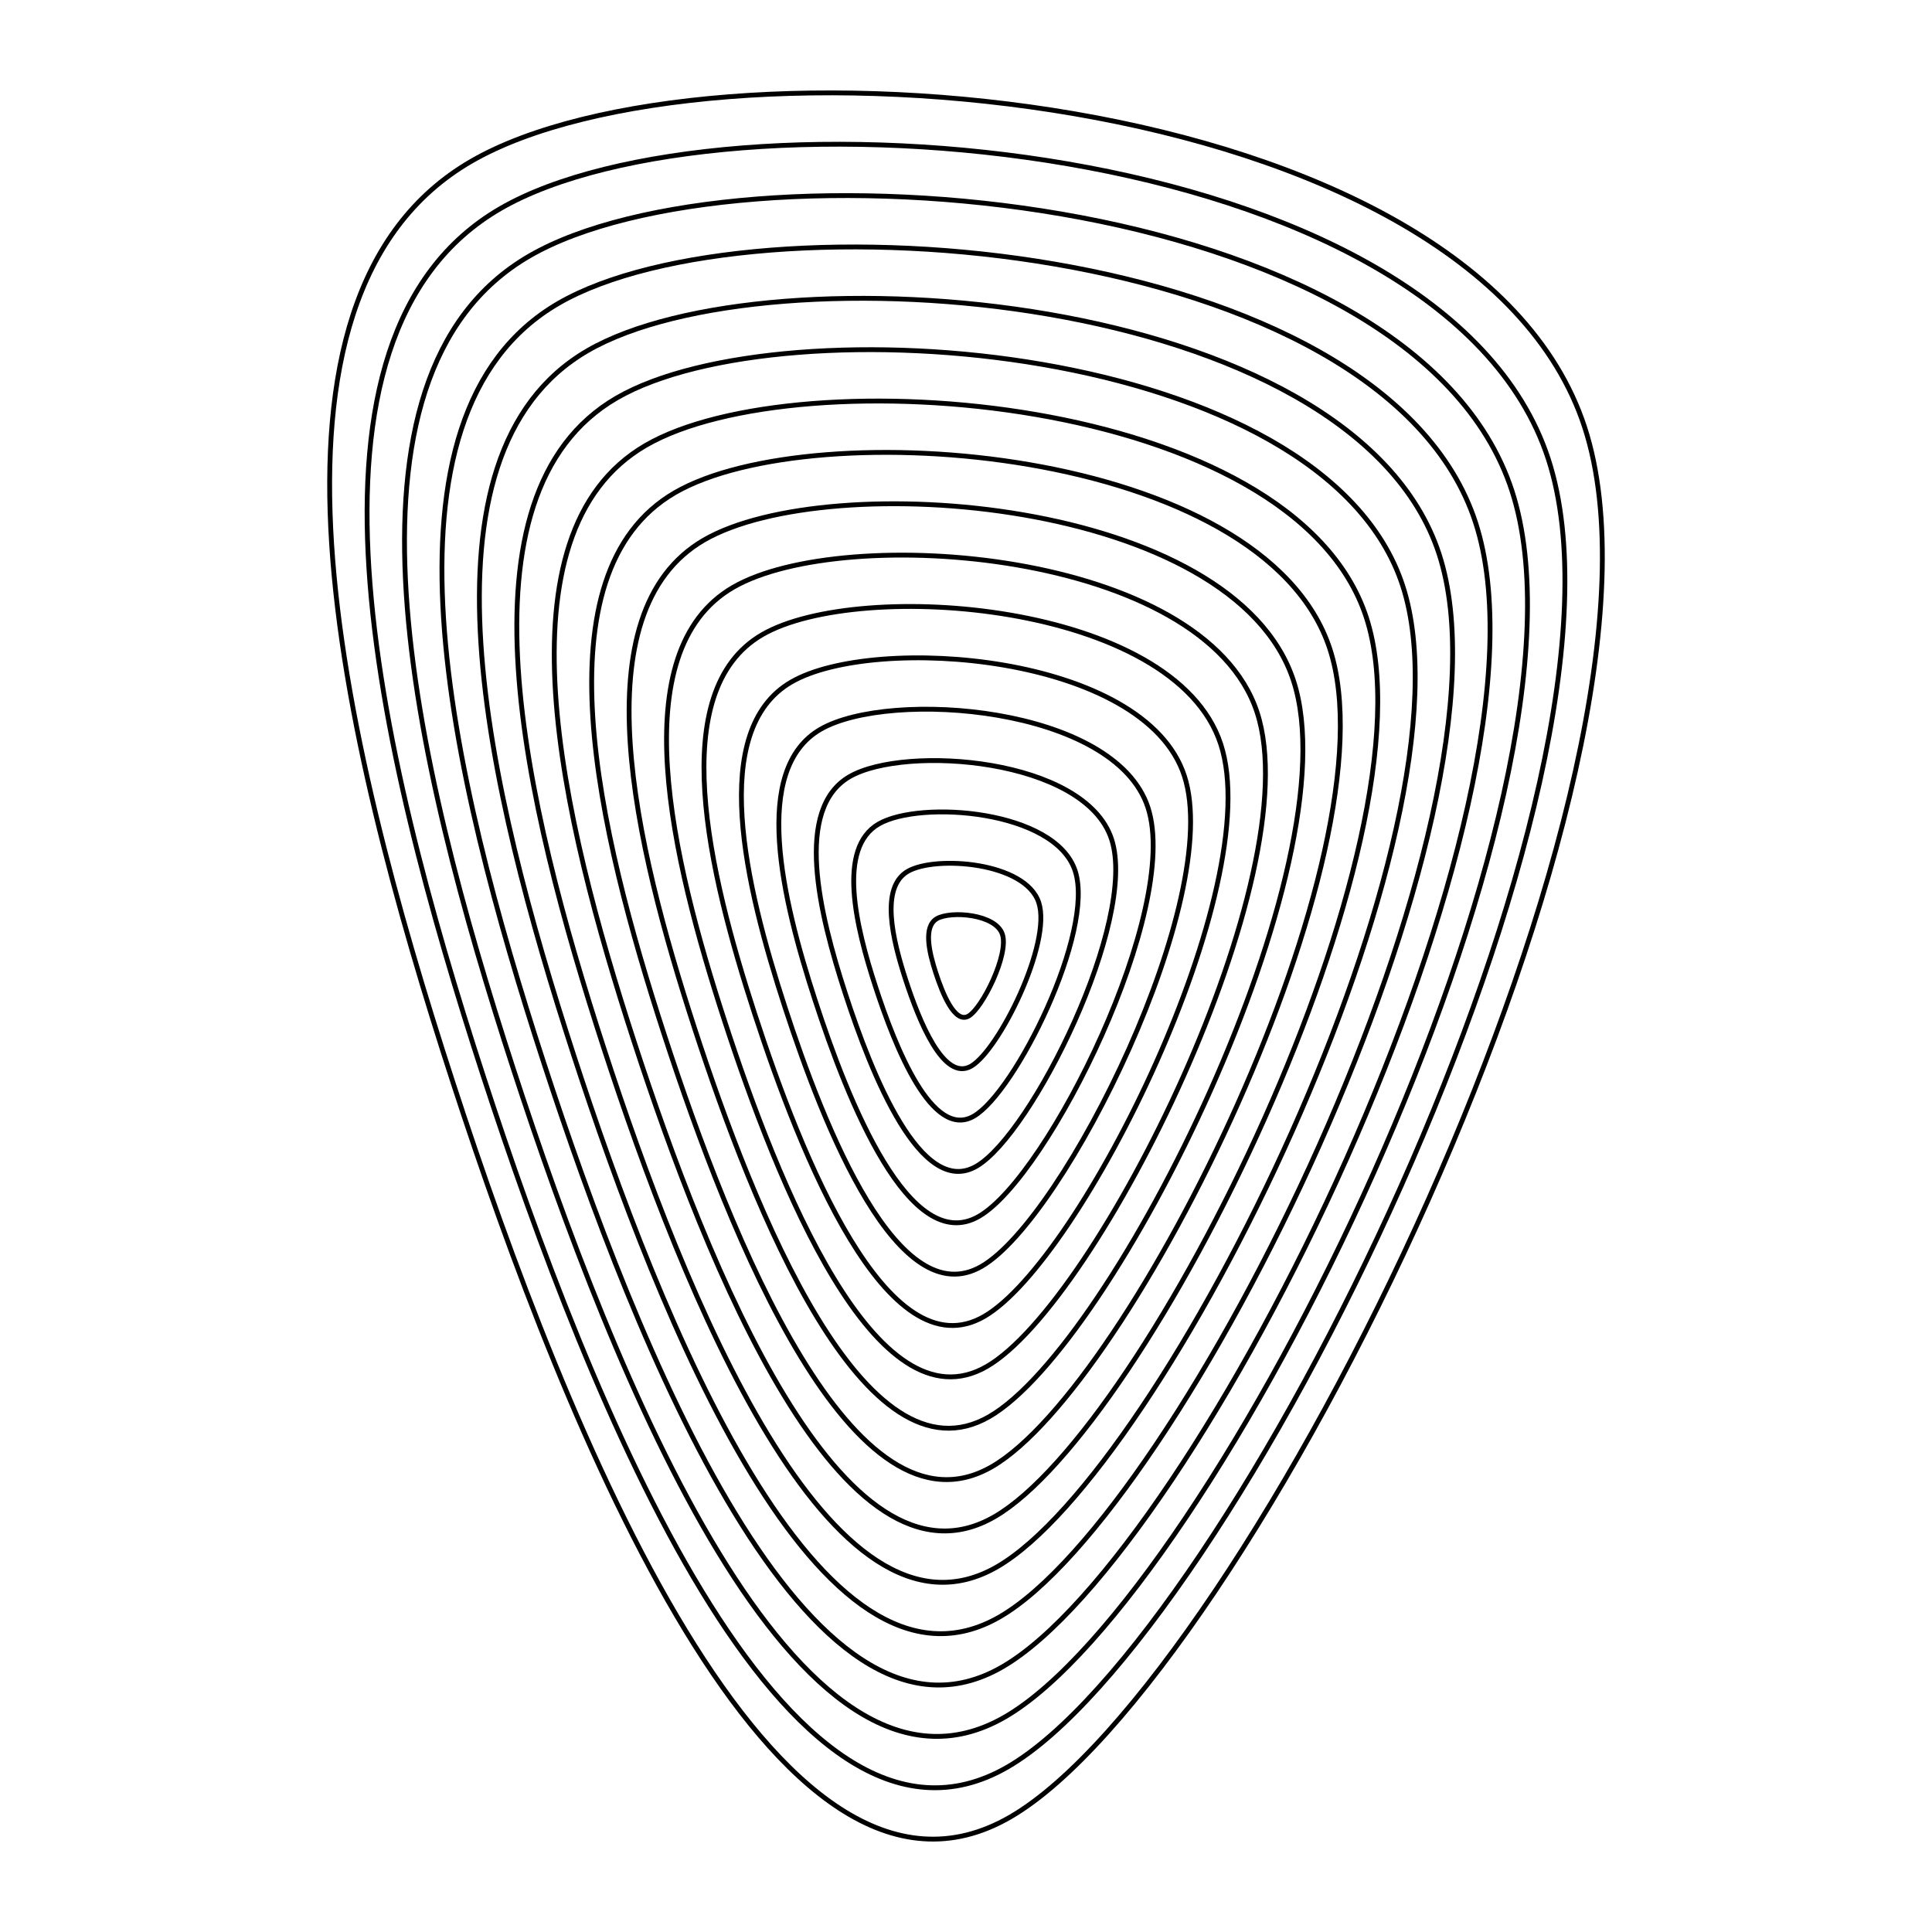 <svg xmlns="http://www.w3.org/2000/svg" version="1.1" xmlns:xlink="http://www.w3.org/1999/xlink" xmlns:svgjs="http://svgjs.dev/svgjs" viewBox="0 0 800 800"><defs><linearGradient x1="50%" y1="0%" x2="50%" y2="100%" id="uundulate-grad"><stop stop-color="hsl(184, 74%, 44%)" stop-opacity="1" offset="45%"></stop><stop stop-color="hsl(332, 87%, 70%)" stop-opacity="1" offset="100%"></stop></linearGradient></defs><g stroke-width="2" stroke="url(#uundulate-grad)" fill="none"><path d="M656.186 176.944C702.693 319.775 515.98 695.827 418.358 752.374C320.737 808.922 234.108 591.203 187.601 448.371C141.095 305.54 97.503 123.33 195.125 66.782C292.747 10.235 609.68 34.112 656.186 176.944C702.693 319.775 515.98 695.827 418.358 752.374 "></path><path d="M641.117 190.065C684.888 324.494 509.158 678.425 417.279 731.647C325.399 784.868 243.867 579.956 200.095 445.526C156.324 311.096 115.297 139.605 207.177 86.383C299.056 33.162 597.345 55.635 641.117 190.065C684.888 324.494 509.158 678.425 417.279 731.647 "></path><path d="M626.047 203.186C667.082 329.213 502.336 661.024 416.199 710.919C330.062 760.813 253.625 568.708 212.59 442.681C171.554 316.653 133.091 155.879 219.228 105.984C305.365 56.09 585.011 77.158 626.047 203.186C667.082 329.213 502.336 661.024 416.199 710.919 "></path><path d="M610.977 216.306C649.277 333.933 495.513 643.622 415.119 690.191C334.724 736.759 263.383 557.461 225.084 439.835C186.784 322.209 150.885 172.154 231.28 125.586C311.674 79.017 572.677 98.68 610.977 216.306C649.277 333.933 495.513 643.622 415.119 690.191 "></path><path d="M595.907 229.427C631.471 338.652 488.691 626.221 414.039 669.463C339.387 712.705 273.142 546.214 237.578 436.99C202.013 327.766 168.679 188.429 243.331 145.187C317.983 101.944 560.343 120.203 595.907 229.427C631.471 338.652 488.691 626.221 414.039 669.463 "></path><path d="M580.838 242.548C613.666 343.371 481.868 608.819 412.959 648.735C344.049 688.651 282.9 534.967 250.072 434.144C217.243 333.322 186.473 204.703 255.383 164.788C324.292 124.872 548.009 141.726 580.838 242.548C613.666 343.371 481.868 608.819 412.959 648.735 "></path><path d="M565.768 255.669C595.86 348.09 475.046 591.417 411.879 628.007C348.712 664.596 292.658 523.72 262.566 431.299C232.473 338.879 204.267 220.978 267.434 184.389C330.601 147.799 535.675 163.249 565.768 255.669C595.86 348.09 475.046 591.417 411.879 628.007 "></path><path d="M550.698 268.79C578.055 352.809 468.224 574.016 410.799 607.279C353.374 640.542 302.417 512.472 275.06 428.454C247.703 344.435 222.061 237.253 279.485 203.99C336.91 170.726 523.341 184.772 550.698 268.79C578.055 352.809 468.224 574.016 410.799 607.279 "></path><path d="M535.628 281.911C560.249 357.528 461.401 556.614 409.719 586.551C358.037 616.488 312.175 501.225 287.554 425.608C262.932 349.992 239.855 253.528 291.537 223.591C343.219 193.654 511.007 206.295 535.628 281.911C560.249 357.528 461.401 556.614 409.719 586.551 "></path><path d="M520.558 295.032C542.444 362.247 454.579 539.213 408.639 565.823C362.7 592.434 321.933 489.978 300.048 422.763C278.162 355.548 257.649 269.802 303.588 243.192C349.528 216.581 498.673 227.817 520.558 295.032C542.444 362.247 454.579 539.213 408.639 565.823 "></path><path d="M505.489 308.153C524.638 366.966 447.757 521.811 407.559 545.095C367.362 568.38 331.692 478.731 312.542 419.918C293.392 361.105 275.443 286.077 315.64 262.793C355.837 239.508 486.339 249.34 505.489 308.153C524.638 366.966 447.757 521.811 407.559 545.095 "></path><path d="M490.419 321.274C506.833 371.685 440.934 504.41 406.479 524.367C372.025 544.325 341.45 467.483 325.036 417.072C308.622 366.661 293.236 302.352 327.691 282.394C362.146 262.436 474.005 270.863 490.419 321.274C506.833 371.685 440.934 504.41 406.479 524.367 "></path><path d="M475.349 334.395C489.027 376.405 434.112 487.008 405.4 503.64C376.687 520.271 351.208 456.236 337.53 414.227C323.851 372.218 311.03 318.626 339.743 301.995C368.455 285.363 461.67 292.386 475.349 334.395C489.027 376.405 434.112 487.008 405.4 503.64 "></path><path d="M460.279 347.516C471.222 381.124 427.289 469.606 404.32 482.912C381.35 496.217 360.967 444.989 350.024 411.381C339.081 377.774 328.824 334.901 351.794 321.596C374.764 308.291 449.336 313.909 460.279 347.516C471.222 381.124 427.289 469.606 404.32 482.912 "></path><path d="M445.209 360.637C453.416 385.843 420.467 452.205 403.24 462.184C386.012 472.163 370.725 433.742 362.518 408.536C354.311 383.331 346.618 351.176 363.846 341.197C381.073 331.218 437.002 335.432 445.209 360.637C453.416 385.843 420.467 452.205 403.24 462.184 "></path><path d="M430.14 373.758C435.611 390.562 413.645 434.803 402.16 441.456C390.675 448.108 380.483 422.494 375.012 405.691C369.541 388.887 364.412 367.451 375.897 360.798C387.382 354.145 424.668 356.954 430.14 373.758C435.611 390.562 413.645 434.803 402.16 441.456 "></path><path d="M415.07 386.879C417.805 395.281 406.822 417.402 401.08 420.728C395.337 424.054 390.242 411.247 387.506 402.845C384.77 394.444 382.206 383.725 387.949 380.399C393.691 377.073 412.334 378.477 415.07 386.879C417.805 395.281 406.822 417.402 401.08 420.728 "></path></g></svg>